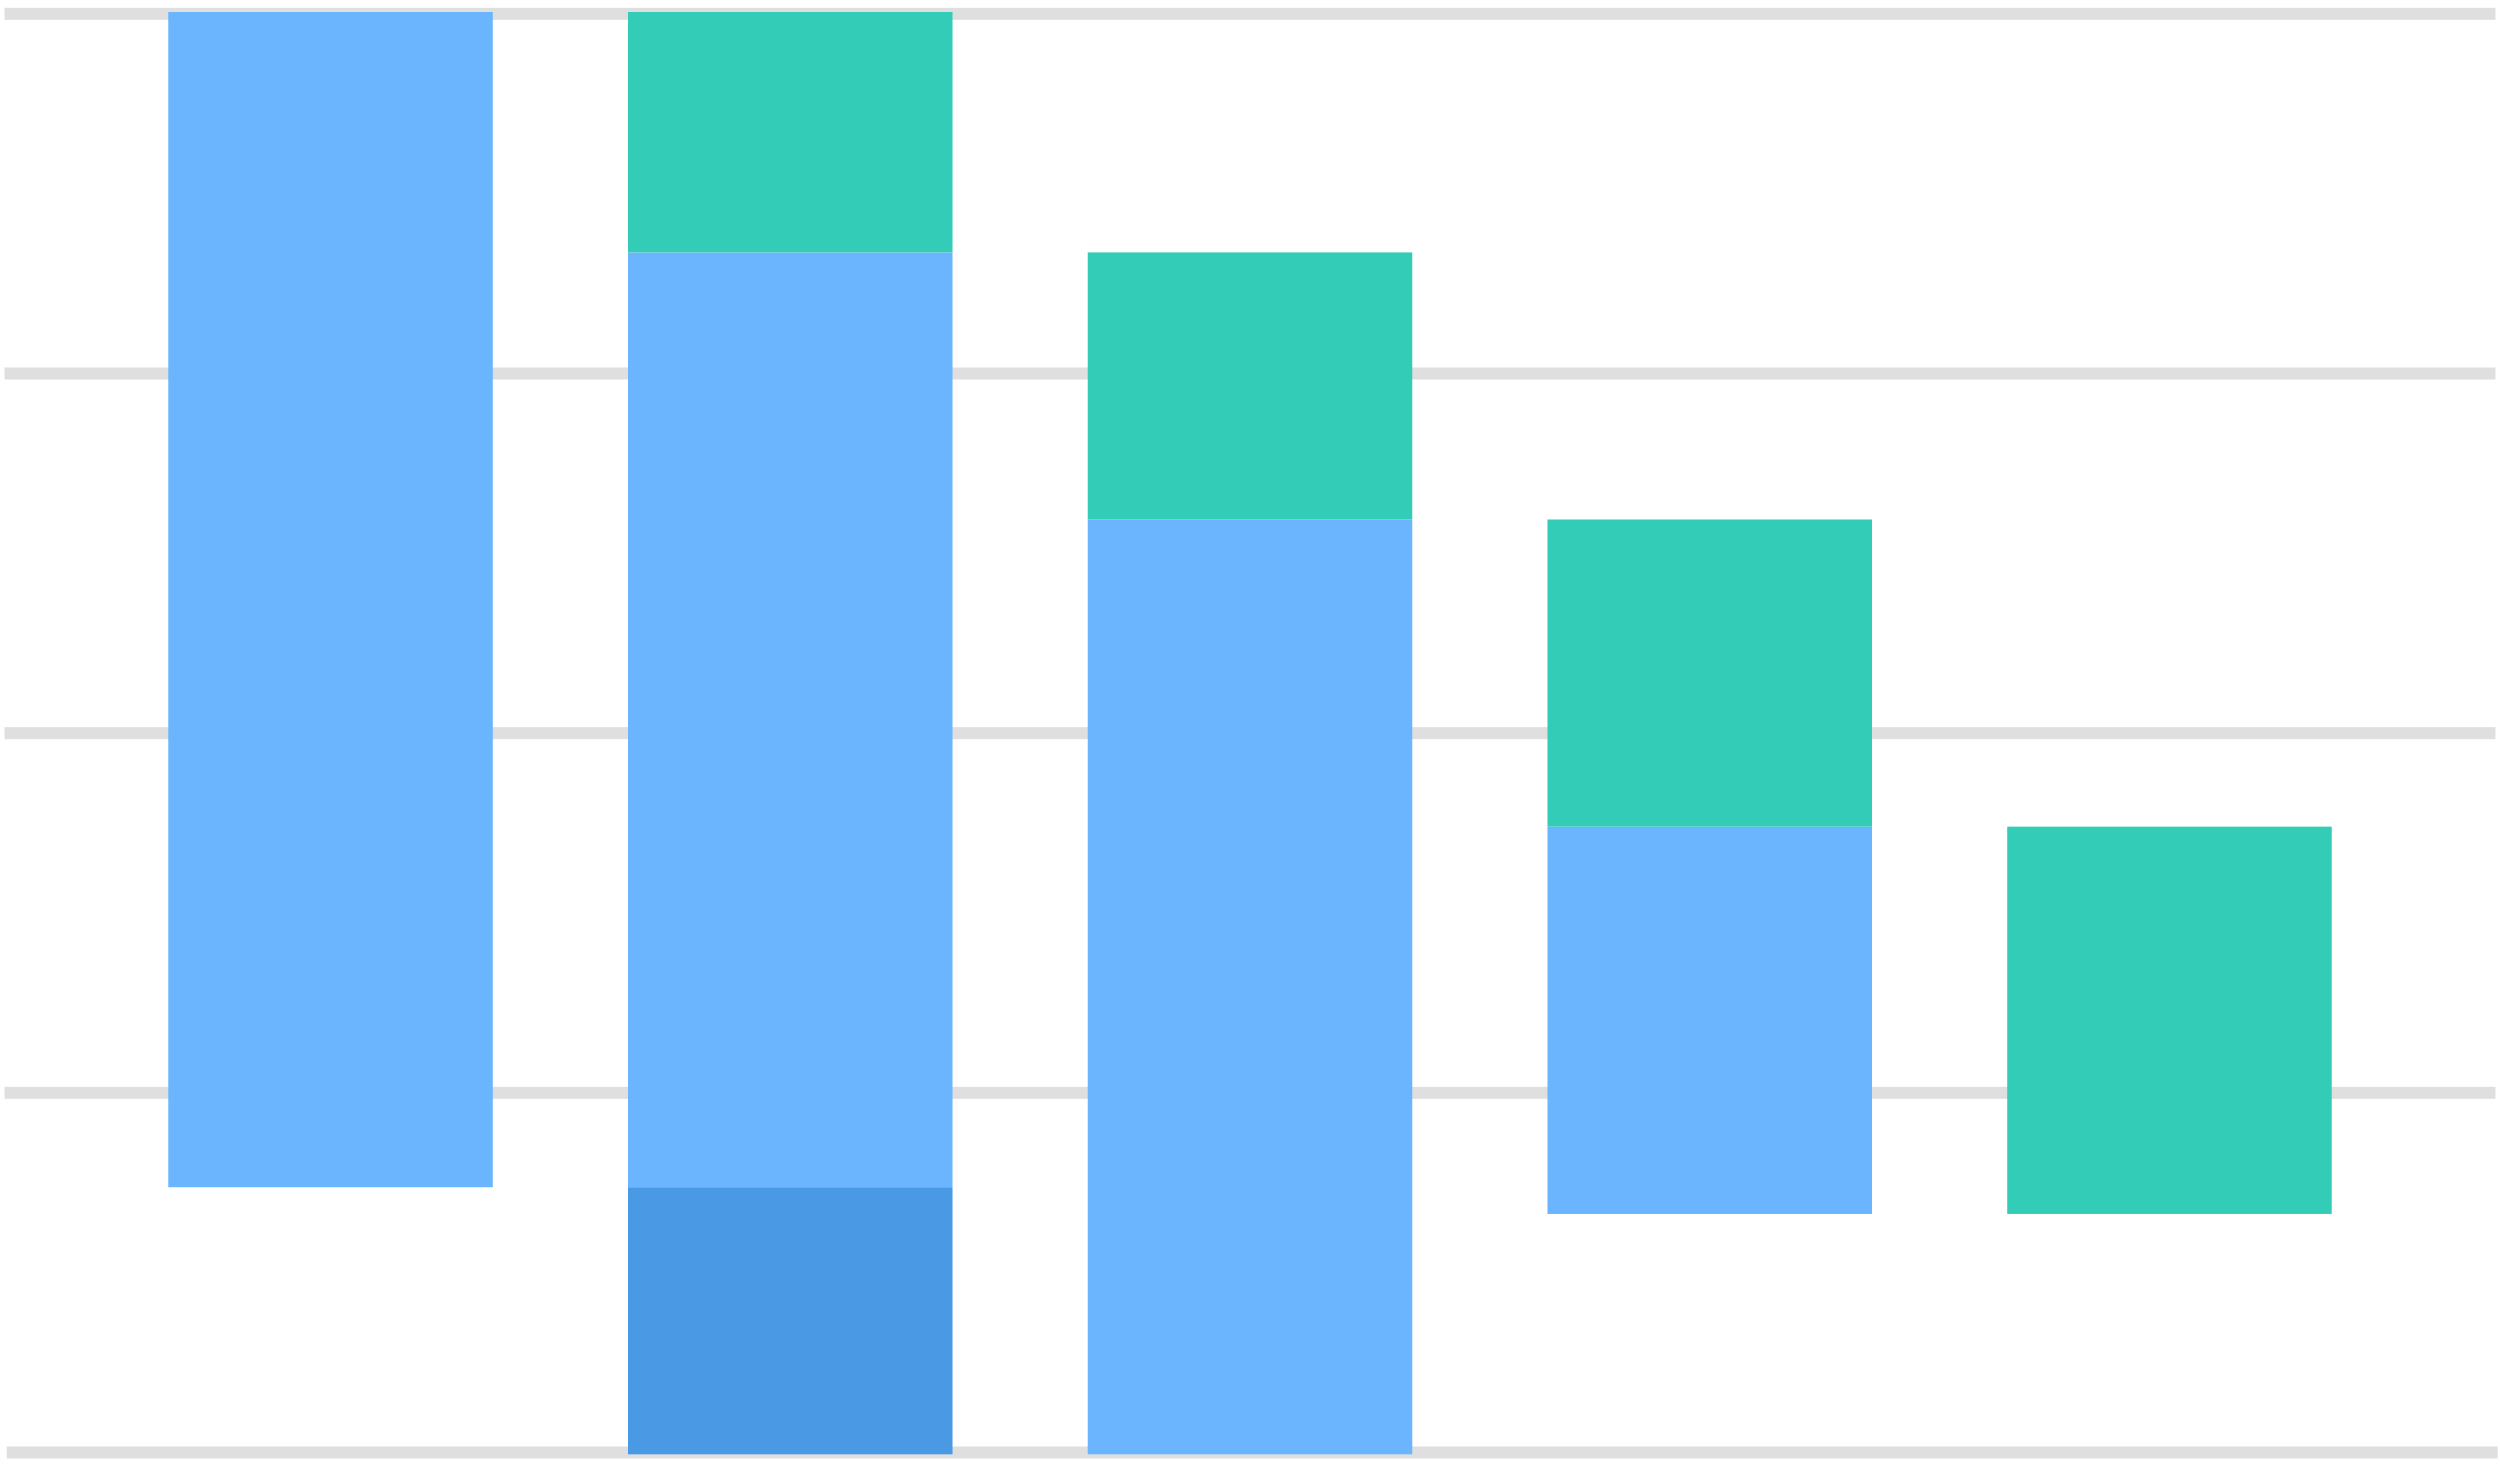 <?xml version="1.0" encoding="UTF-8"?>
<svg width="208px" height="122px" viewBox="0 0 208 122" version="1.1" xmlns="http://www.w3.org/2000/svg" xmlns:xlink="http://www.w3.org/1999/xlink">
    <!-- Generator: Sketch 49.3 (51167) - http://www.bohemiancoding.com/sketch -->
    <title>Group 19</title>
    <desc>Created with Sketch.</desc>
    <defs></defs>
    <g id="报告" stroke="none" stroke-width="1" fill="none" fill-rule="evenodd">
        <g id="报告－所有报表" transform="translate(-918, -948)">
            <g id="Group-5" transform="translate(274, 132)">
                <g id="所有报表－发布版本燃耗图" transform="translate(608, 774)">
                    <g id="发布版本燃耗图" transform="translate(18, 18)">
                        <g id="Group-14">
                            <g id="Group-19" transform="translate(18, 24)">
                                <g id="Group-17" stroke="#DFDFDF" stroke-linecap="square">
                                    <path d="M1.061,120.849 L207.31,120.849" id="Line"></path>
                                    <path d="M0.876,90.925 L207.124,90.925" id="Line"></path>
                                    <path d="M0.876,61 L207.124,61" id="Line"></path>
                                    <path d="M0.876,31.075 L207.124,31.075" id="Line"></path>
                                    <path d="M0.876,1.151 L207.124,1.151" id="Line"></path>
                                </g>
                                <g id="Group-15" transform="translate(14, 1)">
                                    <rect id="Rectangle-8" fill="#6AB5FD" x="0" y="0" width="27" height="97.778"></rect>
                                    <rect id="Rectangle-8" fill="#6AB5FD" x="38.25" y="20" width="27" height="77.778"></rect>
                                    <rect id="Rectangle-8-Copy-6" fill="#4999E5" x="38.25" y="97.778" width="27" height="22.222"></rect>
                                    <rect id="Rectangle-8-Copy-2" fill="#6AB5FD" x="76.5" y="42.222" width="27" height="77.778"></rect>
                                    <rect id="Rectangle-8-Copy-3" fill="#6AB5FD" x="114.75" y="67.778" width="27" height="32.222"></rect>
                                    <rect id="Rectangle-8-Copy-4" fill="#33CCB7" x="114.75" y="42.222" width="27" height="25.556"></rect>
                                    <rect id="Rectangle-8-Copy-5" fill="#33CCB7" x="153" y="67.778" width="27" height="32.222"></rect>
                                    <rect id="Rectangle-8-Copy-2" fill="#33CCB7" x="76.5" y="20" width="27" height="22.222"></rect>
                                    <rect id="Rectangle-8-Copy" fill="#33CCB7" x="38.25" y="0" width="27" height="20"></rect>
                                </g>
                            </g>
                        </g>
                    </g>
                </g>
            </g>
        </g>
    </g>
</svg>